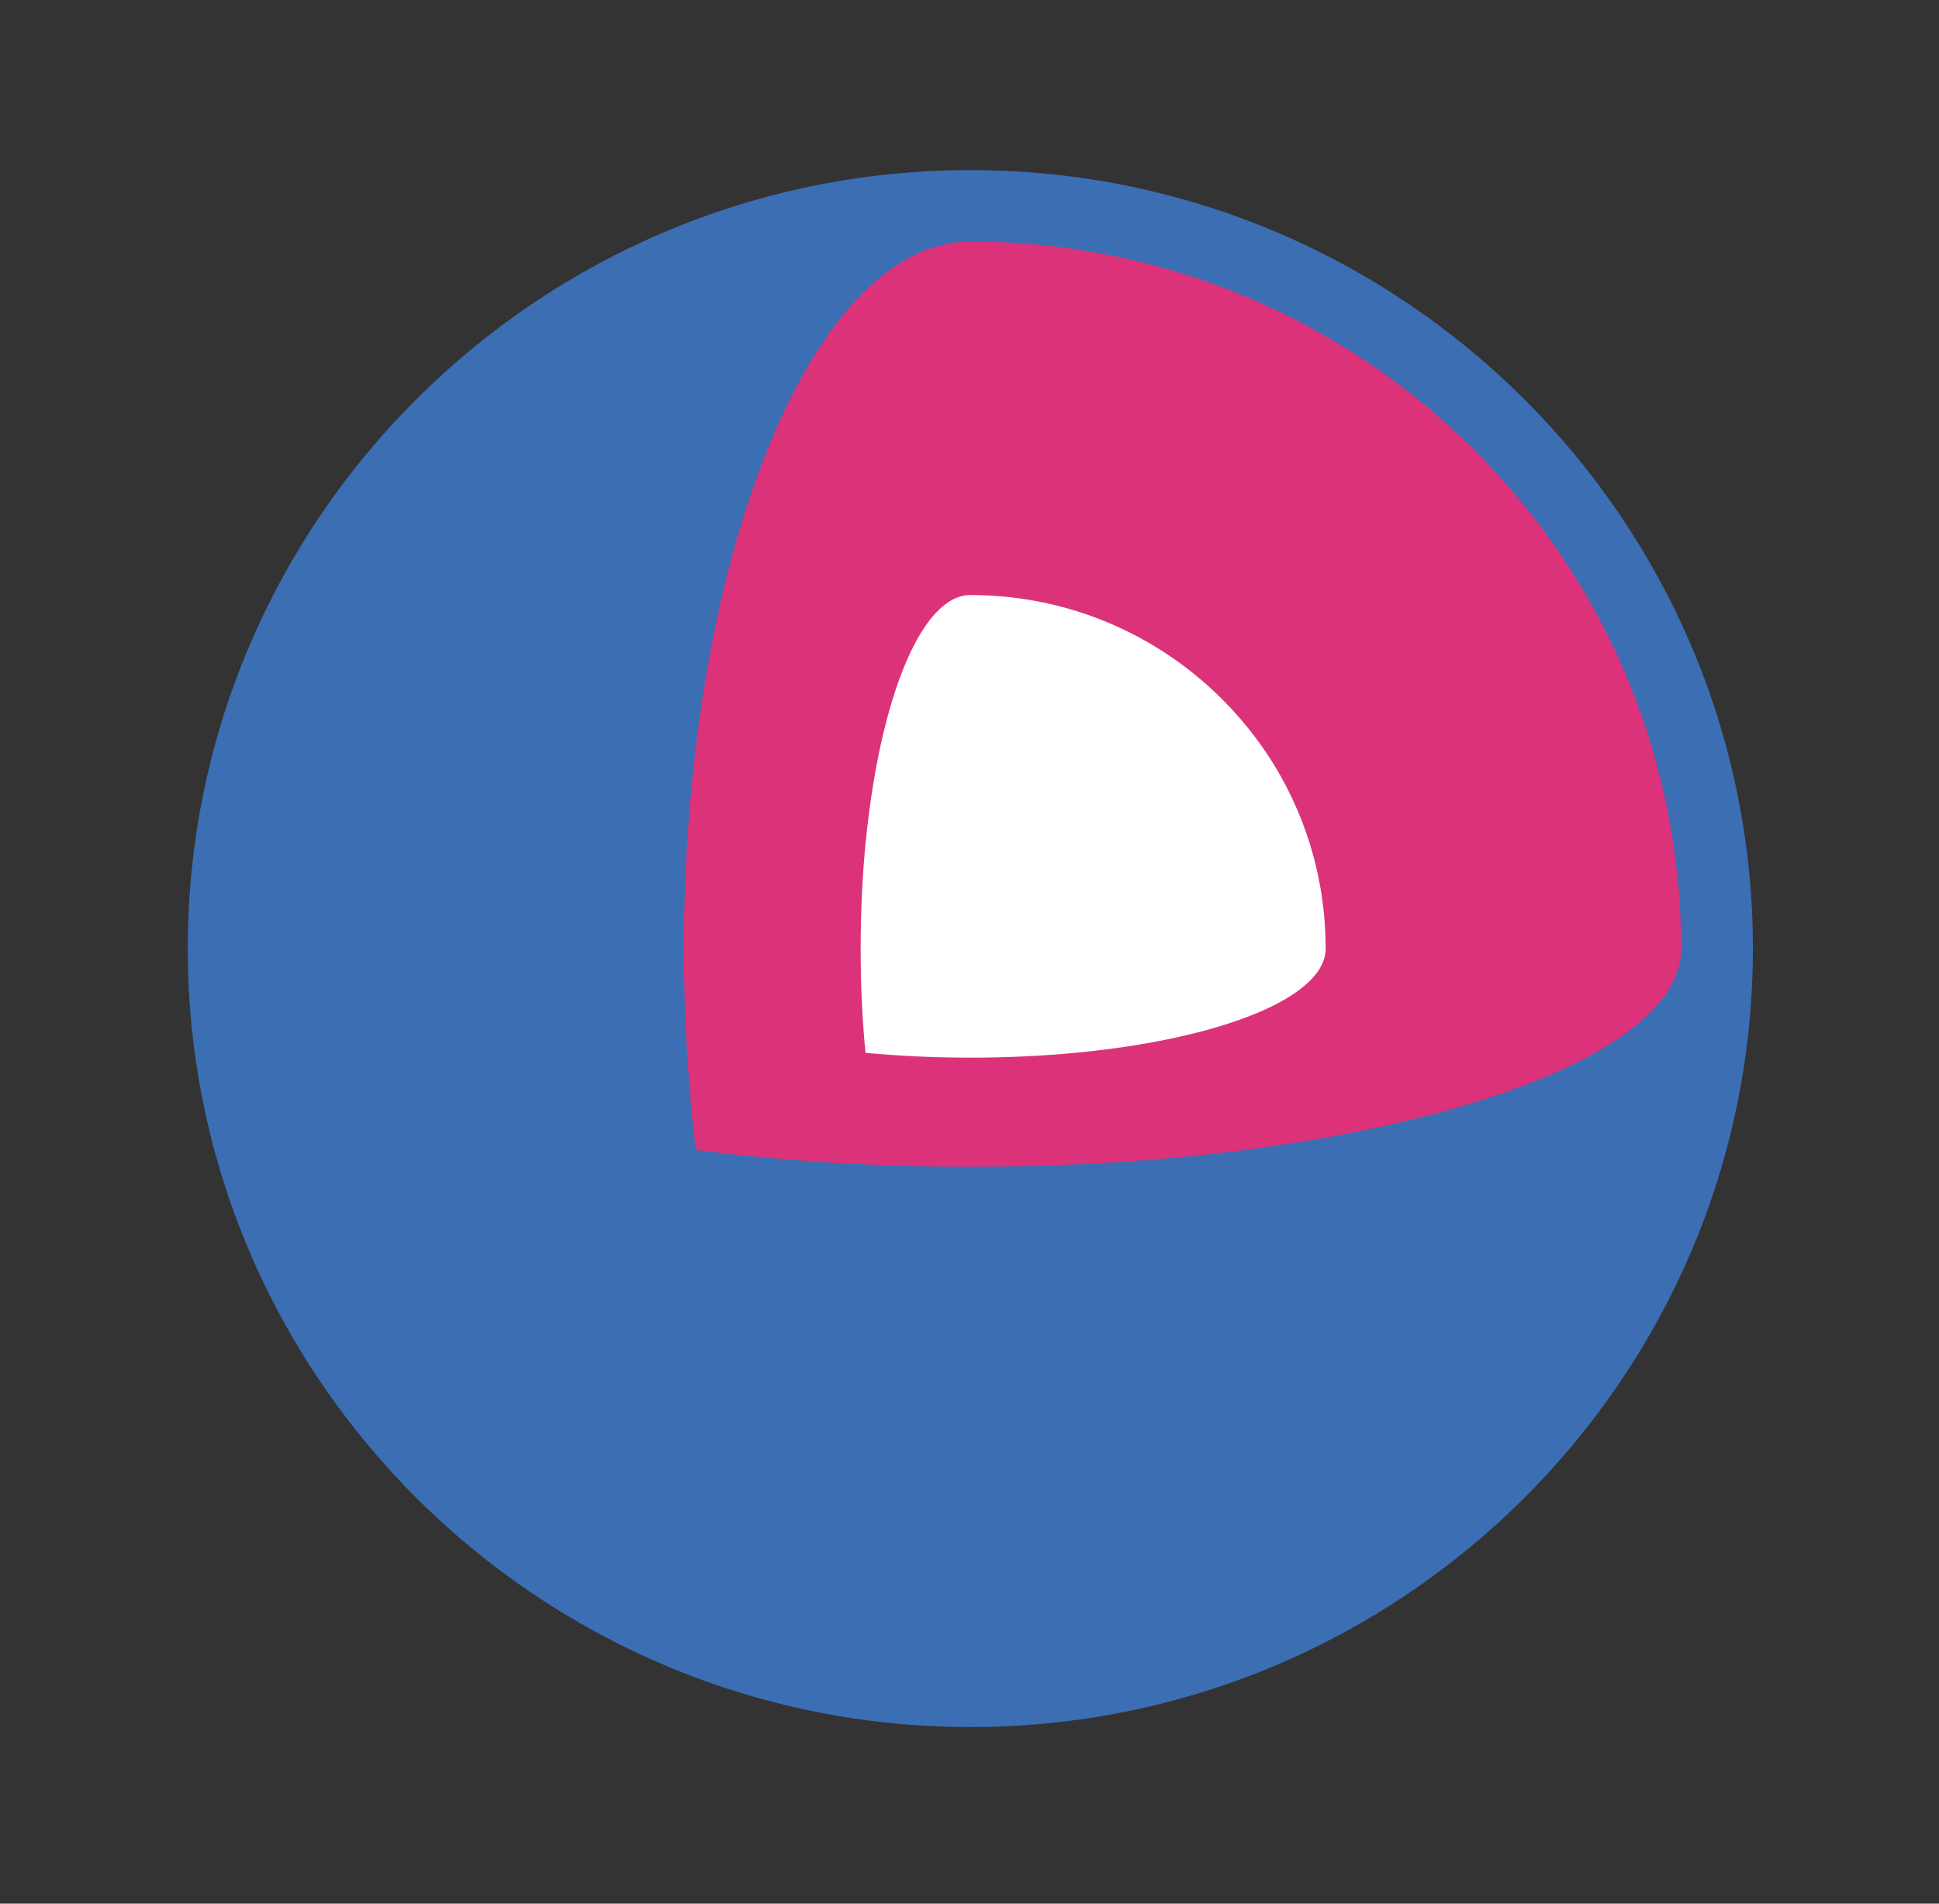 <svg width="55" height="54" viewBox="0 0 55 54" fill="none" xmlns="http://www.w3.org/2000/svg">
<rect x="0" y="0" width="55" height="54" fill="#333333" stroke="none"/>
<g clip-path="url(#clip0_1_9604)">
<path d="M27.525 4.825C15.283 4.825 5.326 14.732 5.326 26.908C5.326 39.085 15.283 48.991 27.525 48.991C39.764 48.991 49.721 39.085 49.721 26.908C49.721 14.731 39.763 4.825 27.525 4.825Z" fill="#3C6EB4"/>
<path d="M27.526 6.852C23.956 6.852 20.928 12.532 19.834 20.427C19.8 20.681 19.766 20.939 19.736 21.197C19.586 22.44 19.485 23.732 19.435 25.062C19.41 25.671 19.398 26.286 19.398 26.909C19.398 27.531 19.41 28.148 19.435 28.755C19.485 30.085 19.586 31.378 19.736 32.62C21.41 32.836 23.199 32.982 25.066 33.052C25.873 33.082 26.692 33.099 27.525 33.099C28.356 33.099 29.178 33.081 29.982 33.052C31.851 32.982 33.64 32.836 35.315 32.62C35.499 32.597 35.681 32.571 35.864 32.545C42.836 31.571 47.686 29.415 47.686 26.909C47.686 15.831 38.659 6.852 27.526 6.852Z" fill="#DB3279"/>
<path d="M35.863 21.271C35.661 20.977 35.444 20.696 35.213 20.426C33.363 18.257 30.608 16.879 27.524 16.879C26.525 16.879 25.635 18.401 25.065 20.764C24.838 21.706 24.663 22.782 24.549 23.949C24.46 24.884 24.412 25.878 24.412 26.907C24.412 27.936 24.46 28.931 24.549 29.865C25.49 29.954 26.488 30.002 27.524 30.002C28.559 30.002 29.557 29.954 30.497 29.865C32.565 29.67 34.35 29.275 35.615 28.754C36.863 28.24 37.602 27.6 37.602 26.907C37.602 24.818 36.961 22.877 35.863 21.271Z" fill="white"/>
</g>
<defs>
<clipPath id="clip0_1_9604">
<rect width="54" height="54" fill="white" transform="translate(0.5)"/>
</clipPath>
</defs>
</svg>
